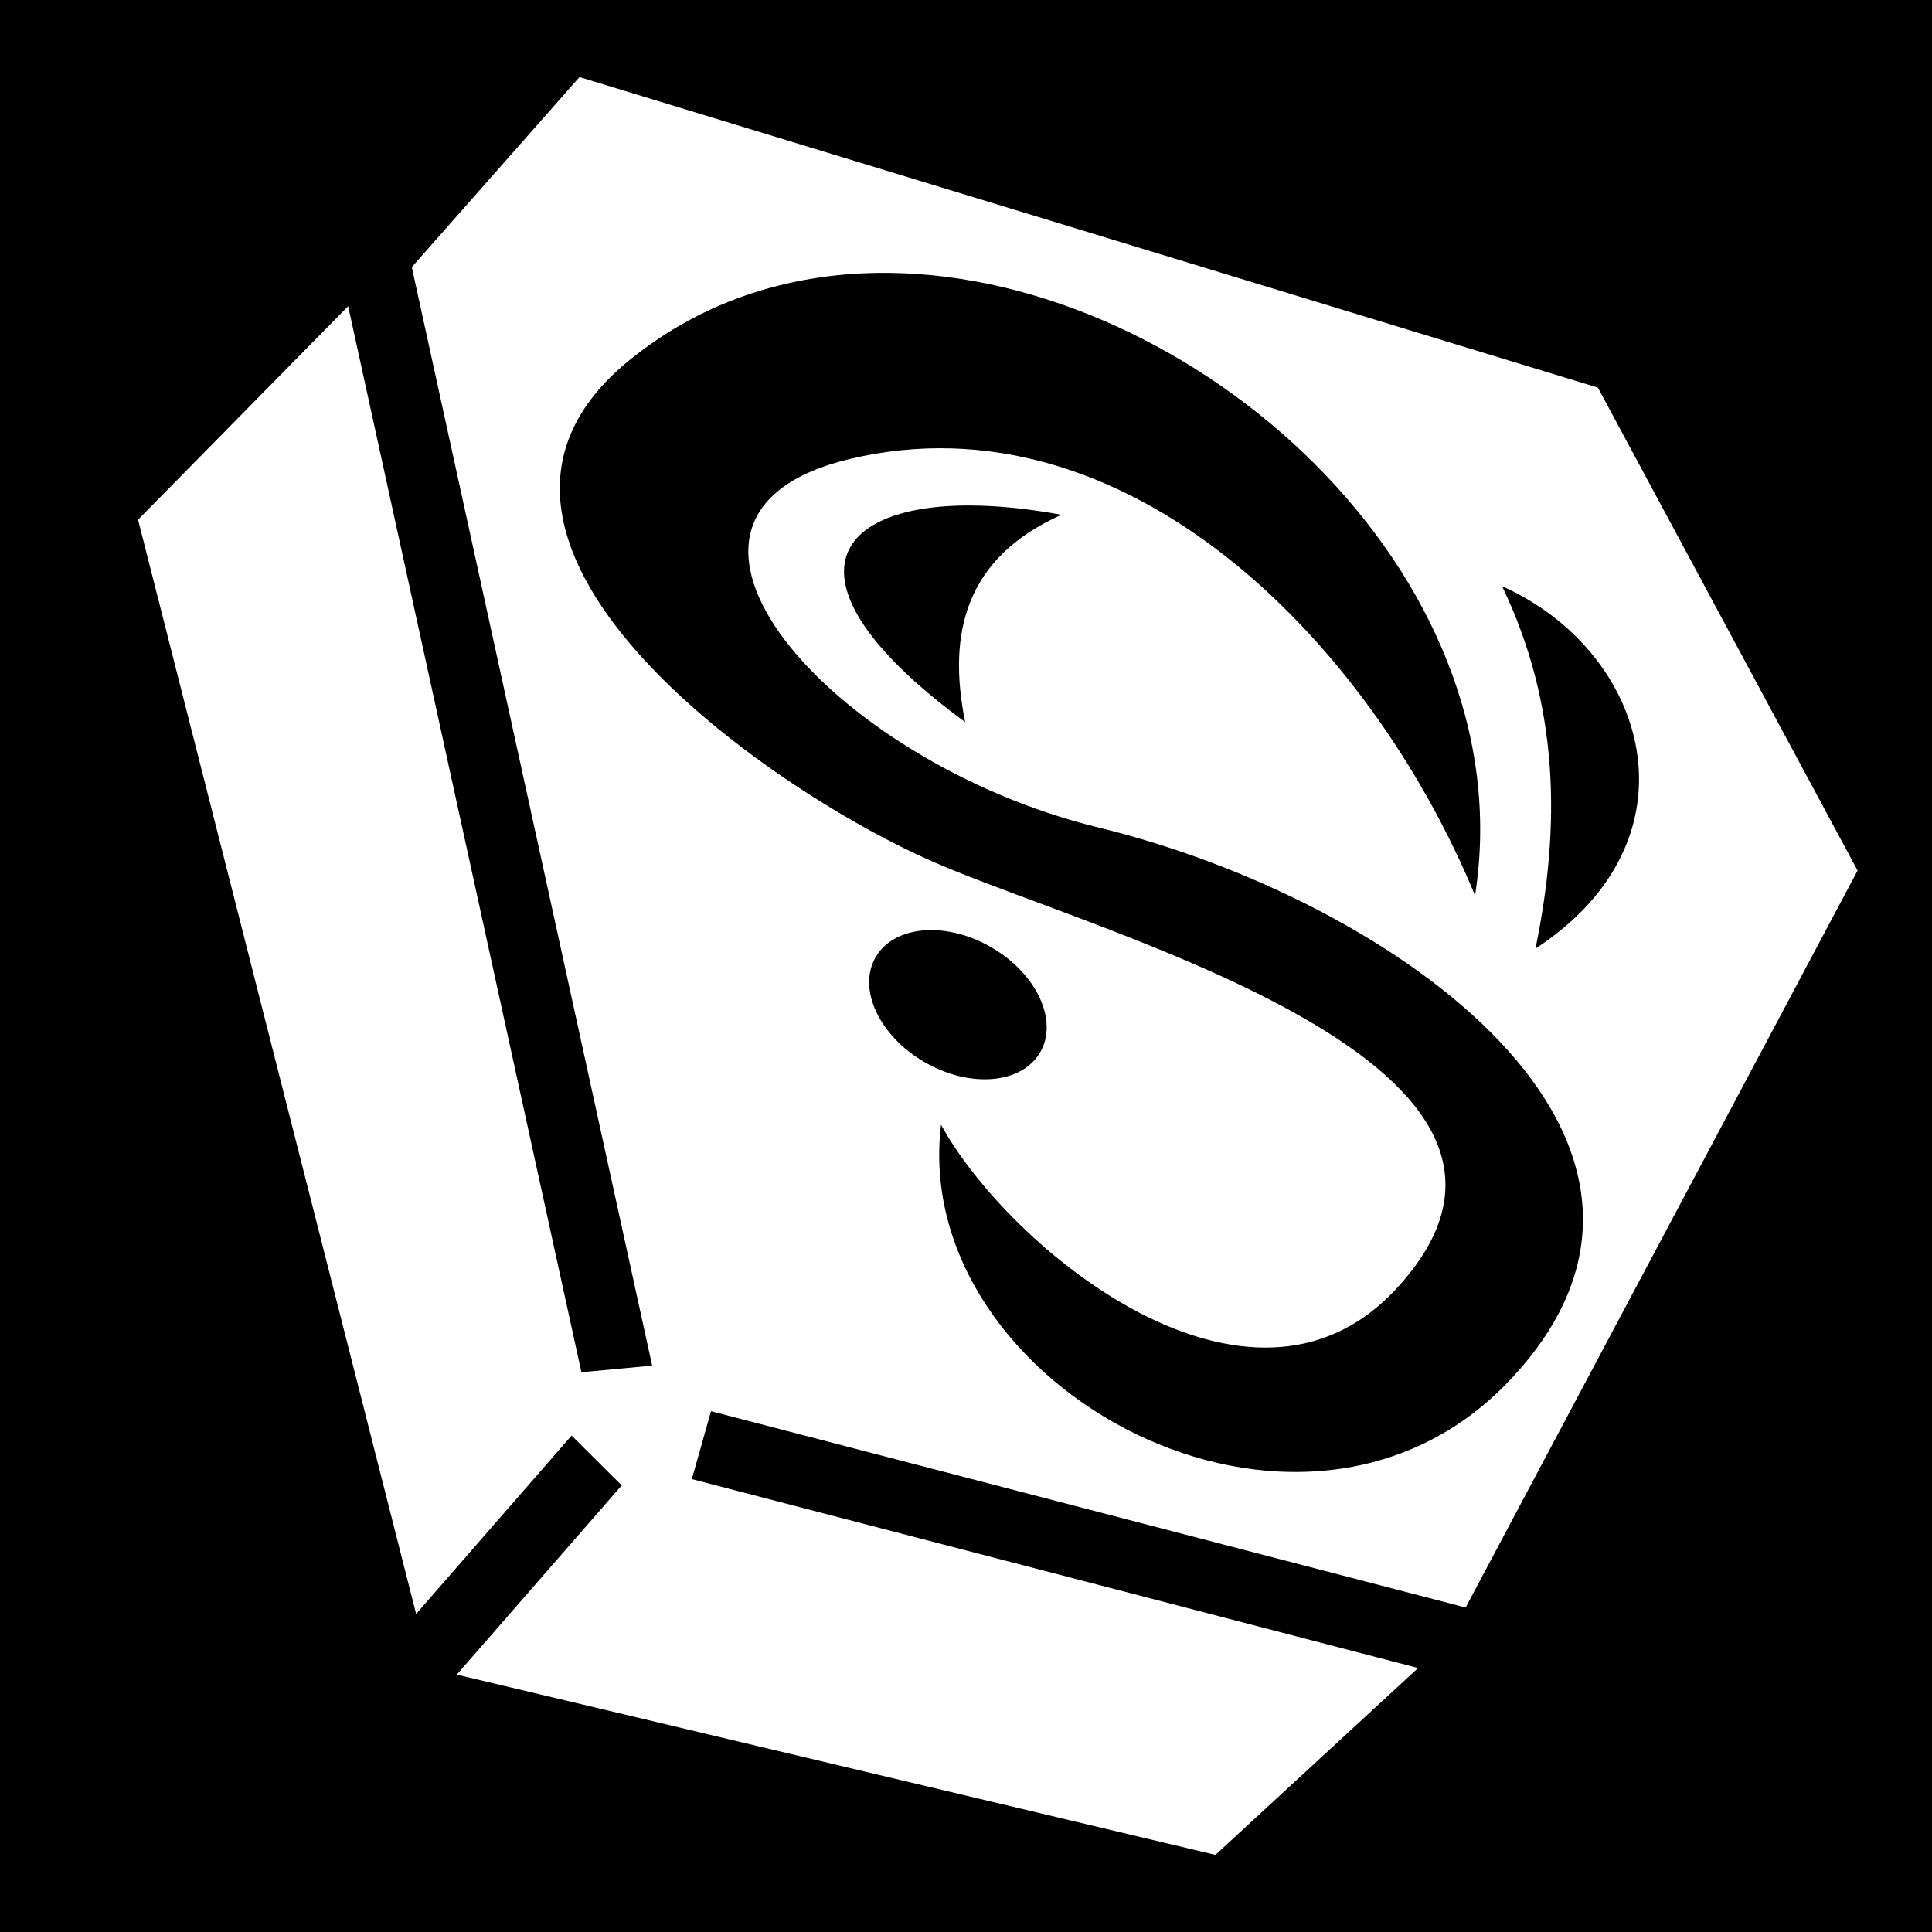 <svg xmlns="http://www.w3.org/2000/svg" viewBox="0 0 512 512" style="height: 512px; width: 512px;"><path d="M0 0h512v512H0z" fill="#000000" fill-opacity="1"></path><g class="" transform="translate(0,0)" style=""><path d="M153.568 20.424L109.13 70.79l63.696 291.11-18.746 1.758L92.266 81.143 36.588 137.73 110.28 427.7l41.2-47.26 13.286 13.2-43.715 50.147L322.1 491.56l53.714-49.52-192.472-50.067 5.084-17.99 199.982 52.023 103.87-195.3-68.82-127.98-269.888-82.302zm81.912 51.892c80.62.774 168.87 79.368 155.422 164.98-28.148-67.998-92.725-132.962-165.6-115.685-63.013 14.94-5.186 80.4 65.82 97.693C369.54 238.4 459.874 302.575 400.1 365.79c-55.167 58.34-159.148 2.03-150.717-67.73 17.855 32.638 81.77 85.592 120.695 43.436 54.56-59.084-77.733-93.542-122.27-112.883-45.846-19.903-138.904-86.006-81.083-133.1 20.11-16.38 44.074-23.433 68.753-23.197zm21.893 61.647c7.13.043 15.174.844 23.918 2.453-25.35 11.378-30.295 31.156-25.52 54.936-48.725-35.784-36.897-57.624 1.603-57.39zm140.693 21.39c38.708 17.26 53.486 66.86 8.854 96.036 6.68-32.38 6.314-64.494-8.854-96.038zM246.77 246.485c5.027.003 10.616 1.487 15.886 4.53 12.047 6.955 17.874 19.418 13.014 27.836-4.86 8.417-18.567 9.603-30.613 2.648-12.047-6.955-17.872-19.418-13.012-27.836 2.734-4.735 8.265-7.18 14.726-7.178z" fill="#fff" fill-opacity="1"></path></g></svg>